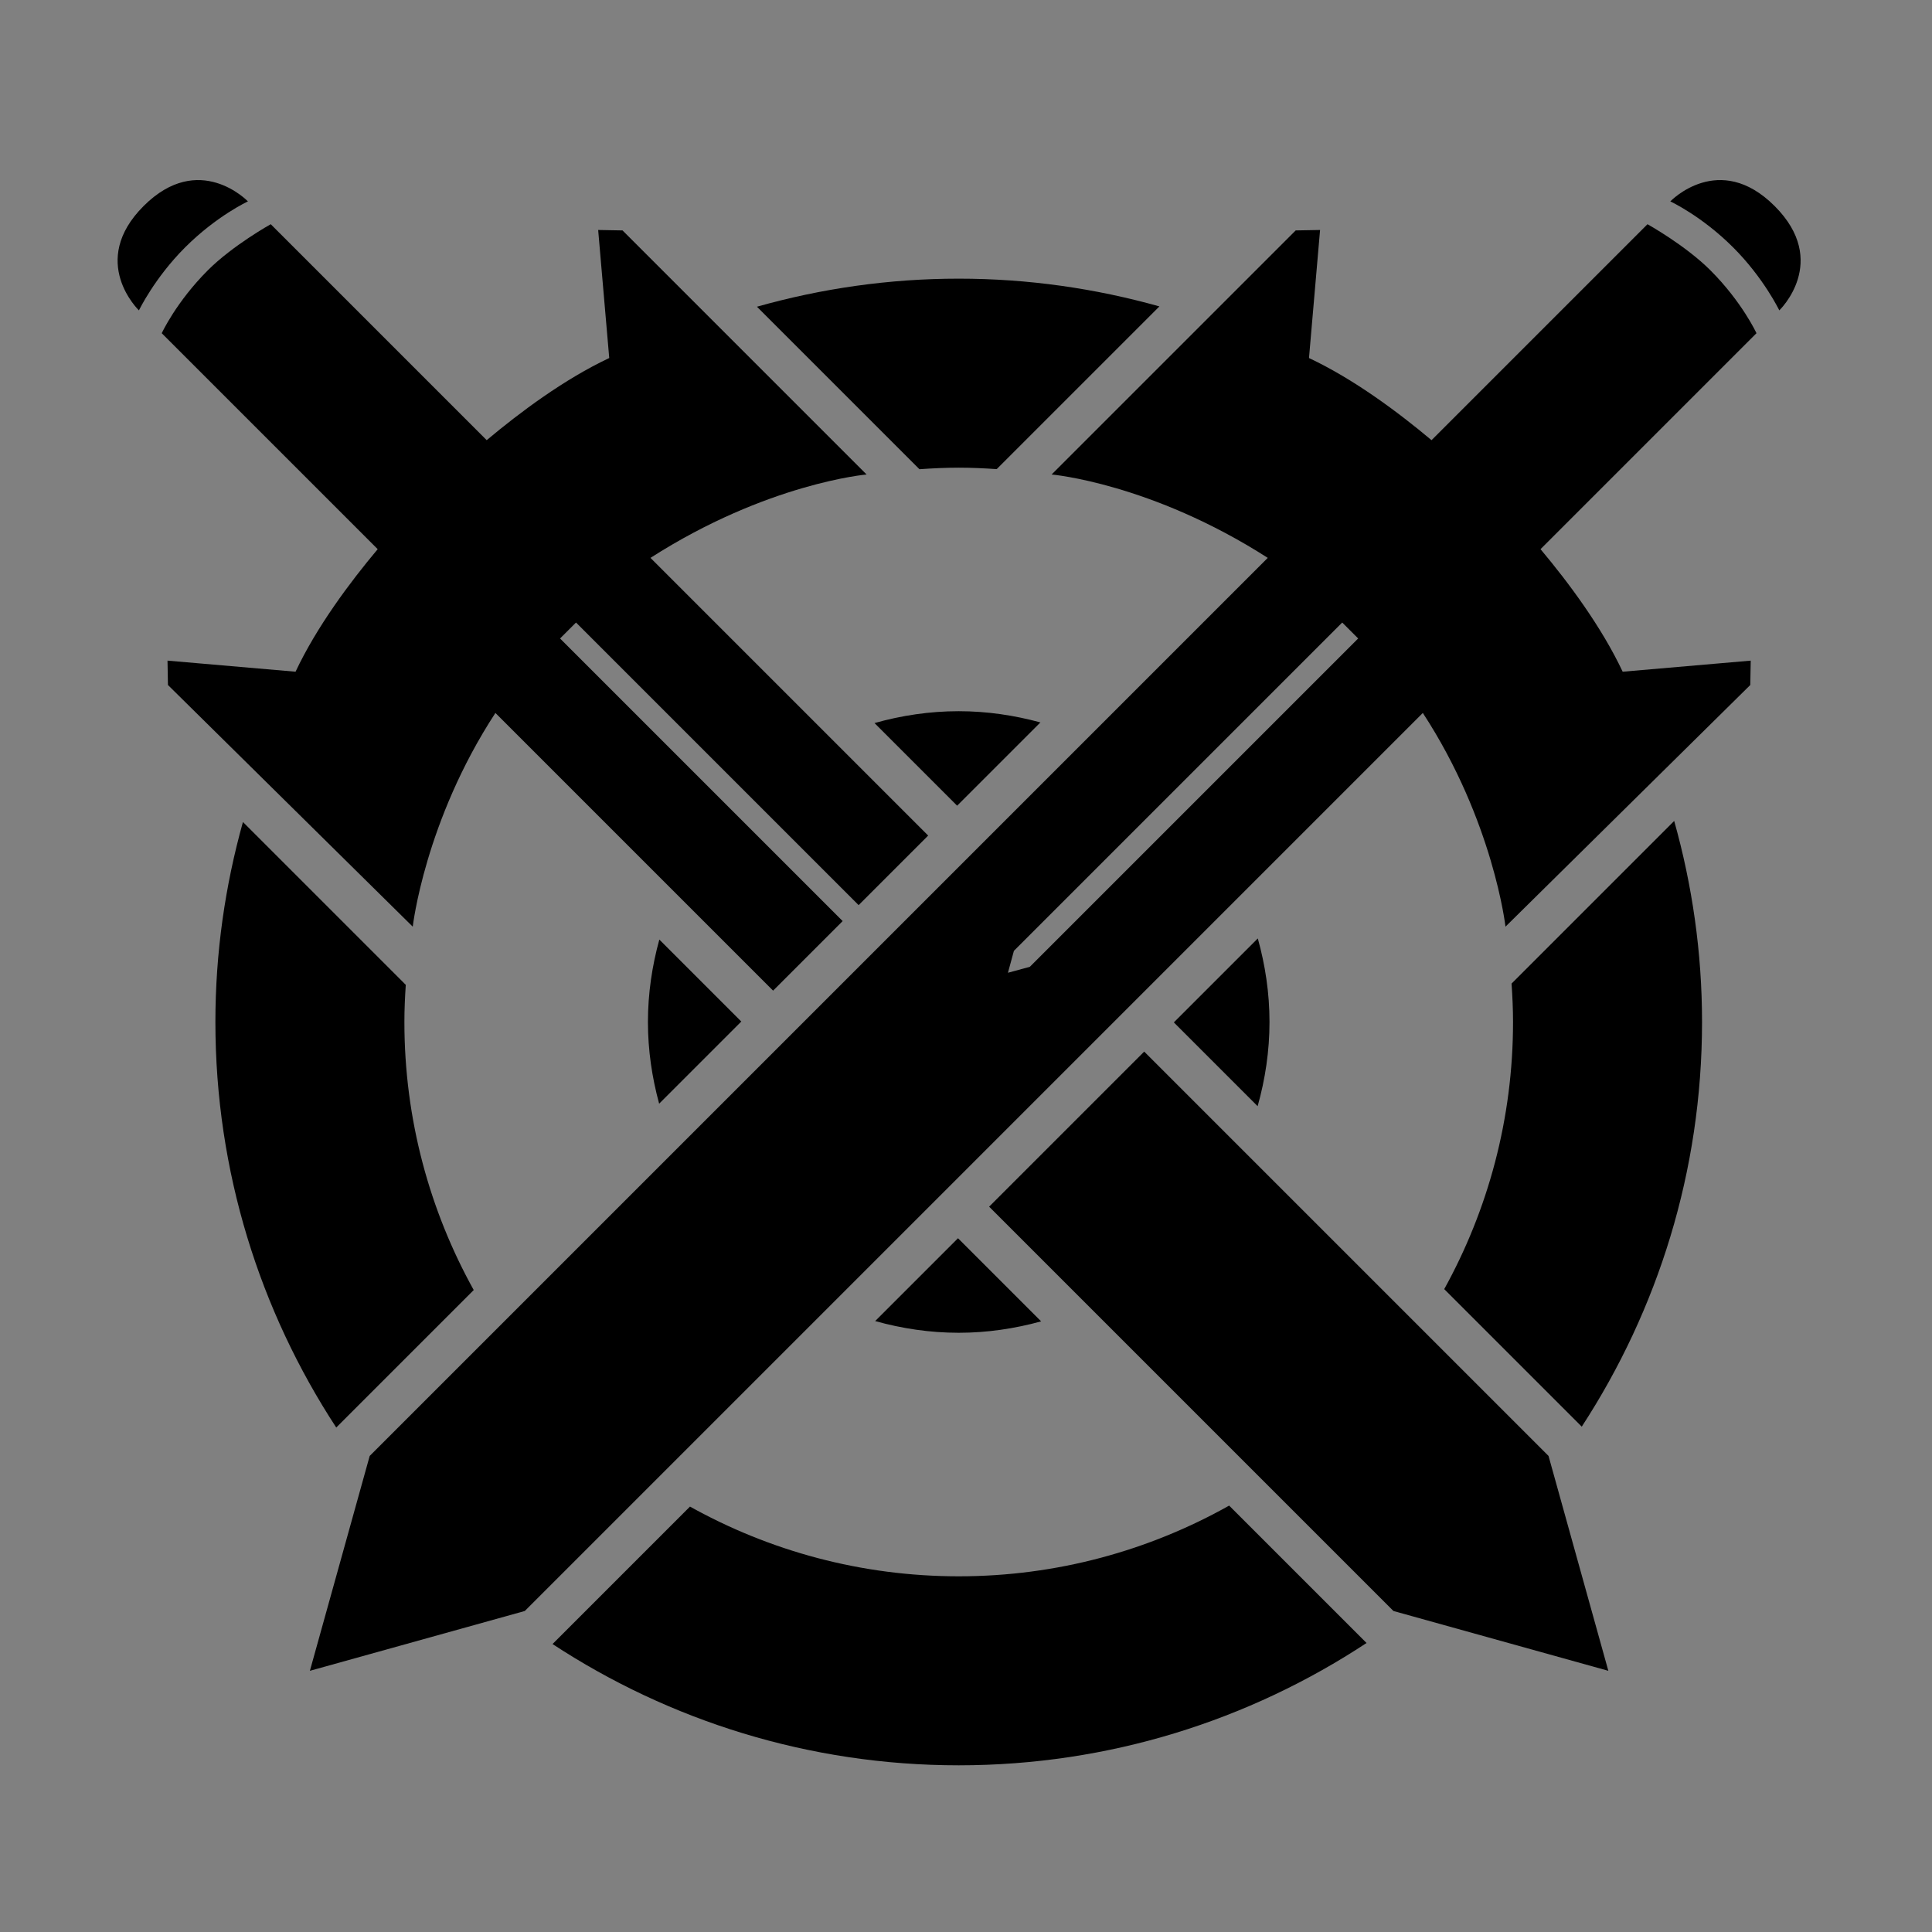 <?xml version="1.0" encoding="UTF-8" standalone="no"?>
<svg
   viewBox="0 0 6.35 6.35"
   version="1.1"
   id="svg8"
   inkscape:version="1.3.2 (091e20e, 2023-11-25, custom)"
   sodipodi:docname="class-fighter.svg"
   xmlns:inkscape="http://www.inkscape.org/namespaces/inkscape"
   xmlns:sodipodi="http://sodipodi.sourceforge.net/DTD/sodipodi-0.dtd"
   xmlns="http://www.w3.org/2000/svg"
   xmlns:svg="http://www.w3.org/2000/svg"
   xmlns:rdf="http://www.w3.org/1999/02/22-rdf-syntax-ns#"
   xmlns:cc="http://creativecommons.org/ns#"
   xmlns:dc="http://purl.org/dc/elements/1.1/">
  <rect x="0" y="0" width="6.35" height="6.35" fill="#808080" stroke="none"/>
  <defs
     id="defs2">
    <clipPath
       clipPathUnits="userSpaceOnUse"
       id="clipPath28">
      <path
         d="M 0,2020 H 2020 V 0 H 0 Z"
         id="path26" />
    </clipPath>
    <clipPath
       clipPathUnits="userSpaceOnUse"
       id="clipPath48">
      <path
         d="M 0,2020 H 2020 V 0 H 0 Z"
         id="path46" />
    </clipPath>
    <clipPath
       clipPathUnits="userSpaceOnUse"
       id="clipPath167">
      <path
         d="M 0,2020 H 2020 V 0 H 0 Z"
         id="path165" />
    </clipPath>
    <clipPath
       clipPathUnits="userSpaceOnUse"
       id="clipPath179">
      <path
         d="M 0,2020 H 2020 V 0 H 0 Z"
         id="path177" />
    </clipPath>
    <clipPath
       clipPathUnits="userSpaceOnUse"
       id="clipPath281">
      <path
         d="M 0,2020 H 2020 V 0 H 0 Z"
         id="path279" />
    </clipPath>
    <clipPath
       clipPathUnits="userSpaceOnUse"
       id="clipPath301">
      <path
         d="M 0,2020 H 2020 V 0 H 0 Z"
         id="path299" />
    </clipPath>
    <clipPath
       clipPathUnits="userSpaceOnUse"
       id="clipPath396">
      <path
         d="M 0,2020 H 2020 V 0 H 0 Z"
         id="path394" />
    </clipPath>
    <clipPath
       clipPathUnits="userSpaceOnUse"
       id="clipPath456">
      <path
         d="M 0,2020 H 2020 V 0 H 0 Z"
         id="path454" />
    </clipPath>
  </defs>
  <sodipodi:namedview
     id="base"
     pagecolor="#ffffff"
     bordercolor="#666666"
     borderopacity="1.0"
     inkscape:pageopacity="0.0"
     inkscape:pageshadow="2"
     inkscape:zoom="1.2938323"
     inkscape:cx="-54.102838"
     inkscape:cy="52.170593"
     inkscape:document-units="px"
     inkscape:current-layer="layer1"
     inkscape:document-rotation="0"
     showgrid="true"
     inkscape:showpageshadow="false"
     units="px"
     inkscape:window-width="1360"
     inkscape:window-height="715"
     inkscape:window-x="-8"
     inkscape:window-y="-8"
     inkscape:window-maximized="1"
     inkscape:pagecheckerboard="0"
     inkscape:deskcolor="#d1d1d1">
    <inkscape:grid
       type="xygrid"
       id="grid515"
       originx="0"
       originy="0"
       spacingy="1"
       spacingx="1"
       units="px"
       visible="true" />
  </sodipodi:namedview>
  <g
     inkscape:label="Layer 1"
     inkscape:groupmode="layer"
     id="layer1"
     transform="translate(98.118,152.01)">
    <g
       id="g295"
       transform="matrix(0.353,0,0,-0.353,-822.904,508.723)">
      <g
         id="g297"
         clip-path="url(#clipPath301)">
        <g
           id="g303"
           transform="translate(860.369,87.526)">
          <path
             d="m 0,0 v -0.216 l -22.14,-3.996 c -1.369,4.105 -3.205,8.101 -5.508,11.988 l -16.74,28.62 h 5.184 c 4.752,0 8.351,1.062 10.8,3.186 2.446,2.123 3.672,5.525 3.672,10.206 0,3.959 -1.261,7.091 -3.78,9.397 -2.521,2.303 -6.085,3.419 -10.692,3.347 l -7.56,-0.107 V 13.824 c 0,-3.887 0.54,-7.181 1.62,-9.882 1.08,-2.7 2.339,-4.589 3.78,-5.67 v -0.215 h -26.028 v 0.215 c 1.583,1.008 2.951,2.898 4.104,5.67 1.151,2.771 1.728,6.21 1.728,10.315 v 43.092 c 0,3.959 -0.577,7.29 -1.728,9.99 -1.153,2.699 -2.521,4.553 -4.104,5.561 v 0.216 h 30.672 c 8.567,0 15.263,-2.035 20.088,-6.101 4.823,-4.069 7.236,-9.631 7.236,-16.687 0,-5.616 -1.279,-10.206 -3.834,-13.769 -2.557,-3.565 -6.175,-6.103 -10.854,-7.615 L -14.04,12.637 C -9.865,5.94 -5.184,1.729 0,0"
             style="fill:#ffffff;fill-opacity:1;fill-rule:nonzero;stroke:none"
             id="path305" />
        </g>
        <g
           id="g307"
           transform="translate(896.332,135.856)">
          <path
             d="M 0,0 C -0.937,-3.276 -2.268,-7.327 -3.996,-12.149 L -7.992,-23.598 H 12.744 L 8.748,-12.149 C 6.947,-6.966 5.579,-2.826 4.644,0.271 3.708,3.365 2.987,6.75 2.484,10.422 H 2.052 C 1.62,6.75 0.935,3.275 0,0 m 36.18,-43.199 c 2.015,-3.205 3.851,-5.491 5.508,-6.859 v -0.215 H 17.28 v 0.215 c 1.151,0.865 1.728,2.52 1.728,4.968 0,2.304 -0.577,5.076 -1.728,8.317 l -0.972,2.591 h -27.864 l -0.972,-2.591 c -1.153,-2.954 -1.728,-5.689 -1.728,-8.208 0,-2.522 0.503,-4.212 1.512,-5.077 v -0.215 h -22.68 v 0.215 c 1.657,1.44 3.473,3.744 5.454,6.912 1.979,3.167 3.653,6.697 5.022,10.584 l 15.444,44.497 c 0.648,1.943 0.972,3.707 0.972,5.292 0,1.655 -0.289,3.131 -0.864,4.427 -0.577,1.296 -1.261,2.268 -2.052,2.916 v 0.216 h 28.62 V 24.57 c -0.793,-0.72 -1.477,-1.711 -2.052,-2.969 -0.578,-1.261 -0.864,-2.719 -0.864,-4.374 0,-1.585 0.324,-3.349 0.972,-5.292 l 15.876,-44.497 c 1.367,-3.887 3.059,-7.435 5.076,-10.637"
             style="fill:#ffffff;fill-opacity:1;fill-rule:nonzero;stroke:none"
             id="path309" />
        </g>
        <g
           id="g311"
           transform="translate(942.447,85.799)">
          <path
             d="m 0,0 c 1.583,1.08 2.951,2.986 4.104,5.724 1.151,2.735 1.728,6.156 1.728,10.26 v 43.2 c 0,3.168 -0.505,6.21 -1.512,9.126 C 3.311,71.226 1.872,73.332 0,74.628 v 0.216 h 24.516 c 0.143,-1.225 0.503,-2.575 1.08,-4.05 0.575,-1.477 1.691,-3.583 3.348,-6.318 L 44.496,38.34 c 3.024,-5.113 6.335,-12.241 9.936,-21.384 h 0.432 c -1.153,6.551 -1.728,13.968 -1.728,22.248 v 19.44 c 0,4.174 -0.523,7.63 -1.566,10.368 -1.045,2.735 -2.359,4.607 -3.942,5.616 v 0.216 h 24.948 v -0.216 c -1.585,-1.009 -2.953,-2.899 -4.104,-5.67 -1.153,-2.772 -1.728,-6.21 -1.728,-10.314 V 15.984 C 66.744,11.88 67.319,8.44 68.472,5.67 69.623,2.897 70.991,1.008 72.576,0 V -0.216 H 49.788 c -1.296,3.095 -3.097,6.516 -5.4,10.26 L 29.16,34.776 c -2.521,4.104 -4.609,7.973 -6.264,11.61 -1.657,3.635 -3.313,7.973 -4.968,13.014 h -0.432 c 0.792,-4.681 1.313,-8.893 1.566,-12.636 0.251,-3.744 0.378,-7.884 0.378,-12.42 v -18.36 c 0,-4.176 0.521,-7.632 1.566,-10.368 C 22.049,2.879 23.363,1.008 24.948,0 V -0.216 H 0 Z"
             style="fill:#ffffff;fill-opacity:1;fill-rule:nonzero;stroke:none"
             id="path313" />
        </g>
        <g
           id="g315"
           transform="translate(1094.511,125.759)">
          <path
             d="M 0,0 V -0.216 C -1.225,-1.009 -2.125,-2.665 -2.7,-5.184 -3.277,-7.705 -3.564,-11.377 -3.564,-16.2 v -17.821 c -3.602,-2.304 -7.884,-4.175 -12.852,-5.615 -4.968,-1.439 -9.612,-2.16 -13.932,-2.16 -7.417,0 -14.005,1.62 -19.764,4.86 -5.762,3.24 -10.243,7.739 -13.446,13.5 -3.205,5.759 -4.806,12.347 -4.806,19.764 0,8.208 1.674,15.336 5.022,21.384 3.348,6.048 8.046,10.674 14.094,13.878 6.048,3.203 13.068,4.806 21.06,4.806 7.487,0 14.327,-0.972 20.52,-2.917 l 1.62,-17.603 -0.216,-0.108 c -5.546,6.191 -12.96,9.288 -22.248,9.288 -7.489,0 -13.338,-2.467 -17.55,-7.398 -4.212,-4.932 -6.318,-11.682 -6.318,-20.25 0,-8.569 2.052,-15.336 6.156,-20.304 4.104,-4.968 9.755,-7.452 16.956,-7.452 4.536,0 8.495,0.791 11.88,2.376 v 17.604 c -7.273,-0.145 -12.636,-2.017 -16.092,-5.616 l -0.216,0.108 1.728,16.524 C -29.592,0.216 -25.201,0 -18.792,0 Z"
             style="fill:#ffffff;fill-opacity:1;fill-rule:nonzero;stroke:none"
             id="path317" />
        </g>
        <g
           id="g319"
           transform="translate(1157.906,106.211)">
          <path
             d="m 0,0 -3.024,-21.492 c -2.017,0.361 -3.942,0.594 -5.778,0.702 -1.836,0.107 -4.303,0.162 -7.398,0.162 h -38.124 v 0.216 c 1.583,1.08 2.951,2.986 4.104,5.724 1.151,2.735 1.728,6.156 1.728,10.26 v 42.659 c 0,4.175 -0.577,7.615 -1.728,10.315 -1.153,2.7 -2.521,4.59 -4.104,5.67 v 0.216 h 38.772 c 5.112,0 8.927,0.287 11.448,0.864 l 1.836,-19.332 -0.216,-0.109 c -1.296,2.664 -3.385,4.662 -6.264,5.995 -2.88,1.332 -6.444,1.998 -10.692,1.998 H -33.696 V 24.84 h 8.208 c 4.536,0 7.884,0.054 10.044,0.162 2.16,0.107 4.428,0.306 6.804,0.594 L -11.772,7.452 h -0.216 c -0.864,2.376 -2.268,4.104 -4.212,5.184 -1.944,1.08 -4.465,1.62 -7.56,1.62 h -9.936 v -24.3 h 11.772 c 4.752,0 8.981,0.864 12.69,2.592 3.708,1.727 6.713,4.247 9.018,7.559 z"
             style="fill:#ffffff;fill-opacity:1;fill-rule:nonzero;stroke:none"
             id="path321" />
        </g>
        <g
           id="g323"
           transform="translate(1235.773,87.526)">
          <path
             d="m 0,0 v -0.216 l -22.14,-3.996 c -1.369,4.105 -3.205,8.101 -5.508,11.988 l -16.74,28.62 h 5.184 c 4.752,0 8.351,1.062 10.8,3.186 2.446,2.123 3.672,5.525 3.672,10.206 0,3.959 -1.261,7.091 -3.78,9.397 -2.521,2.303 -6.085,3.419 -10.692,3.347 l -7.56,-0.107 V 13.824 c 0,-3.887 0.54,-7.181 1.62,-9.882 1.08,-2.7 2.339,-4.589 3.78,-5.67 v -0.215 h -26.028 v 0.215 c 1.583,1.008 2.951,2.898 4.104,5.67 1.151,2.771 1.728,6.21 1.728,10.315 v 43.092 c 0,3.959 -0.577,7.29 -1.728,9.99 -1.153,2.699 -2.521,4.553 -4.104,5.561 v 0.216 h 30.672 c 8.567,0 15.263,-2.035 20.088,-6.101 4.823,-4.069 7.236,-9.631 7.236,-16.687 0,-5.616 -1.279,-10.206 -3.834,-13.769 -2.557,-3.565 -6.175,-6.103 -10.854,-7.615 L -14.04,12.637 C -9.865,5.94 -5.184,1.729 0,0"
             style="fill:#ffffff;fill-opacity:1;fill-rule:nonzero;stroke:none"
             id="path325" />
        </g>
      </g>
    </g>
    <g
       id="g390"
       transform="matrix(0.005,0,0,-0.005,-100.087,-143.763)"
       style="stroke-width:70.243">
      <g
         id="g392"
         clip-path="url(#clipPath396)"
         style="stroke-width:70.243">
        <g
           id="g398"
           transform="translate(553.496,1109.049)"
           style="stroke-width:70.243">
          <path
             d="m 0,0 c -11.71,-41.857 -18.108,-85.91 -18.108,-131.455 0,-98.307 29.283,-189.856 79.439,-266.58 l 49.632,49.632 40.745,40.746 c -28.999,52.259 -45.575,112.321 -45.575,176.202 0,8.212 0.372,16.335 0.909,24.413 l -0.842,0.842 z"
             style="fill-opacity:1;fill-rule:nonzero;stroke:none;stroke-width:70.243"
             id="path400" />
        </g>
        <g
           id="g402"
           transform="translate(998.2,1340.961)"
           style="stroke-width:70.243">
          <path
             d="m 0,0 c 8.536,0.601 17.124,1.016 25.811,1.016 8.401,0 16.709,-0.39 24.969,-0.952 l 106.958,106.958 c -41.998,11.796 -86.211,18.244 -131.927,18.244 -45.972,0 -90.424,-6.52 -132.633,-18.444 L -0.064,0.064 Z"
             style="fill-opacity:1;fill-rule:nonzero;stroke:none;stroke-width:70.243"
             id="path404" />
        </g>
        <g
           id="g406"
           transform="translate(819.717,977.598)"
           style="stroke-width:70.243">
          <path
             d="M 0,0 C 0,-18.616 2.706,-36.561 7.371,-53.699 L 61.375,0.306 7.496,54.185 C 2.747,36.903 0,18.791 0,0"
             style="fill-opacity:1;fill-rule:nonzero;stroke:none;stroke-width:70.243"
             id="path408" />
        </g>
        <g
           id="g410"
           transform="translate(1077.709,1174.521)"
           style="stroke-width:70.243">
          <path
             d="m 0,0 c -17.138,4.665 -35.083,7.371 -53.698,7.371 -19.212,0 -37.728,-2.84 -55.356,-7.798 L -54.74,-54.74 Z"
             style="fill-opacity:1;fill-rule:nonzero;stroke:none;stroke-width:70.243"
             id="path412" />
        </g>
        <g
           id="g414"
           transform="translate(1188.547,954.202)"
           style="stroke-width:70.243">
          <path
             d="m 0,0 31.961,-31.961 c 4.959,17.627 7.798,36.145 7.798,55.357 0,19.055 -2.806,37.422 -7.686,54.92 L -23.121,23.122 -0.063,0.064 Z"
             style="fill-opacity:1;fill-rule:nonzero;stroke:none;stroke-width:70.243"
             id="path416" />
        </g>
        <g
           id="g418"
           transform="translate(969.091,780.989)"
           style="stroke-width:70.243">
          <path
             d="m 0,0 c 17.498,-4.88 35.865,-7.686 54.92,-7.686 18.791,0 36.903,2.748 54.185,7.497 L 54.458,54.458 Z"
             style="fill-opacity:1;fill-rule:nonzero;stroke:none;stroke-width:70.243"
             id="path420" />
        </g>
        <g
           id="g422"
           transform="translate(1205.948,655.531)"
           style="stroke-width:70.243">
          <path
             d="m 0,0 -4.162,4.162 c -52.627,-29.548 -113.246,-46.481 -177.775,-46.481 -64.066,0 -124.288,16.678 -176.652,45.834 l -51.353,-51.354 -39.005,-39.005 c 76.81,-50.328 168.519,-79.716 267.01,-79.716 98.949,0 191.061,29.649 268.089,80.408 L 0.706,-0.706 Z"
             style="fill-opacity:1;fill-rule:nonzero;stroke:none;stroke-width:70.243"
             id="path424" />
        </g>
        <g
           id="g426"
           transform="translate(1420.456,724.701)"
           style="stroke-width:70.243">
          <path
             d="m 0,0 13.109,-13.109 c 49.927,76.607 79.069,167.94 79.069,266.003 0,45.801 -6.471,90.093 -18.308,132.161 L -33.036,278.149 c 0.576,-8.355 0.973,-16.757 0.973,-25.255 0,-63.635 -16.439,-123.484 -45.229,-175.601 L -0.769,0.769 Z"
             style="fill-opacity:1;fill-rule:nonzero;stroke:none;stroke-width:70.243"
             id="path428" />
        </g>
        <g
           id="g430"
           transform="translate(1560.364,1513.951)"
           style="stroke-width:70.243">
          <path
             d="m 0,0 c -36.552,36.552 -68.588,3.059 -68.588,3.059 0,0 20.532,-9.466 41.357,-30.29 20.096,-20.096 30.29,-41.357 30.29,-41.357 0,0 33.493,32.037 -3.059,68.588"
             style="fill-opacity:1;fill-rule:nonzero;stroke:none;stroke-width:70.243"
             id="path432" />
        </g>
        <g
           id="g434"
           transform="translate(1070.78,1013.881)"
           style="stroke-width:70.243">
          <path
             d="m 0,0 -14.417,-3.932 3.932,14.417 215.813,215.813 10.484,-10.485 z m 473.856,201.251 -84.169,-7.281 c -13.867,29.466 -35.603,58.624 -54.002,80.553 l 141.959,141.959 c 0,0 -9.466,20.532 -30.29,41.357 -16.457,16.455 -41.357,30.289 -41.357,30.289 L 264.038,346.169 c -21.93,18.4 -51.088,40.137 -80.554,54.003 l 7.282,84.17 -16.019,-0.291 L 14.307,323.61 c 0,0 65.373,-5.673 142.07,-54.811 l -590.334,-590.334 -39.318,-141.255 141.254,39.318 590.334,590.335 C 304.773,95.725 312.651,26.374 312.651,26.374 l 160.914,158.858 z"
             style="fill-opacity:1;fill-rule:nonzero;stroke:none;stroke-width:70.243"
             id="path436" />
        </g>
        <g
           id="g438"
           transform="translate(556.774,1517.009)"
           style="stroke-width:70.243">
          <path
             d="m 0,0 c 0,0 -32.037,33.493 -68.588,-3.058 -36.552,-36.552 -3.058,-68.588 -3.058,-68.588 0,0 10.194,21.26 30.29,41.356 C -20.532,-9.466 0,0 0,0"
             style="fill-opacity:1;fill-rule:nonzero;stroke:none;stroke-width:70.243"
             id="path440" />
        </g>
        <g
           id="g442"
           transform="translate(947.723,1043.93)"
           style="stroke-width:70.243">
          <path
             d="M 0,0 -185.765,185.765 -175.28,196.25 10.485,10.485 56.211,56.211 -126.329,238.75 c 76.698,49.138 142.07,54.812 142.07,54.812 l -160.44,160.44 -16.019,0.292 7.281,-84.17 c -29.465,-13.866 -58.624,-35.603 -80.553,-54.003 l -141.958,141.96 c 0,0 -24.902,-13.835 -41.357,-30.291 -20.825,-20.824 -30.291,-41.356 -30.291,-41.356 l 141.96,-141.959 c -18.399,-21.929 -40.136,-51.088 -54.003,-80.553 l -84.17,7.281 0.291,-16.019 160.914,-158.858 c 0,0 7.878,69.351 54.338,140.488 l 182.54,-182.54 0.523,0.522 z"
             style="fill-opacity:1;fill-rule:nonzero;stroke:none;stroke-width:70.243"
             id="path444" />
        </g>
        <g
           id="g446"
           transform="translate(1451.046,551.092)"
           style="stroke-width:70.243">
          <path
             d="m 0,0 -39.318,141.254 -265.789,265.789 -85.435,-85.435 -0.769,-0.768 -15.733,-15.733 265.789,-265.789 z"
             style="fill-opacity:1;fill-rule:nonzero;stroke:none;stroke-width:70.243"
             id="path448" />
        </g>
      </g>
    </g>
  </g>
</svg>
